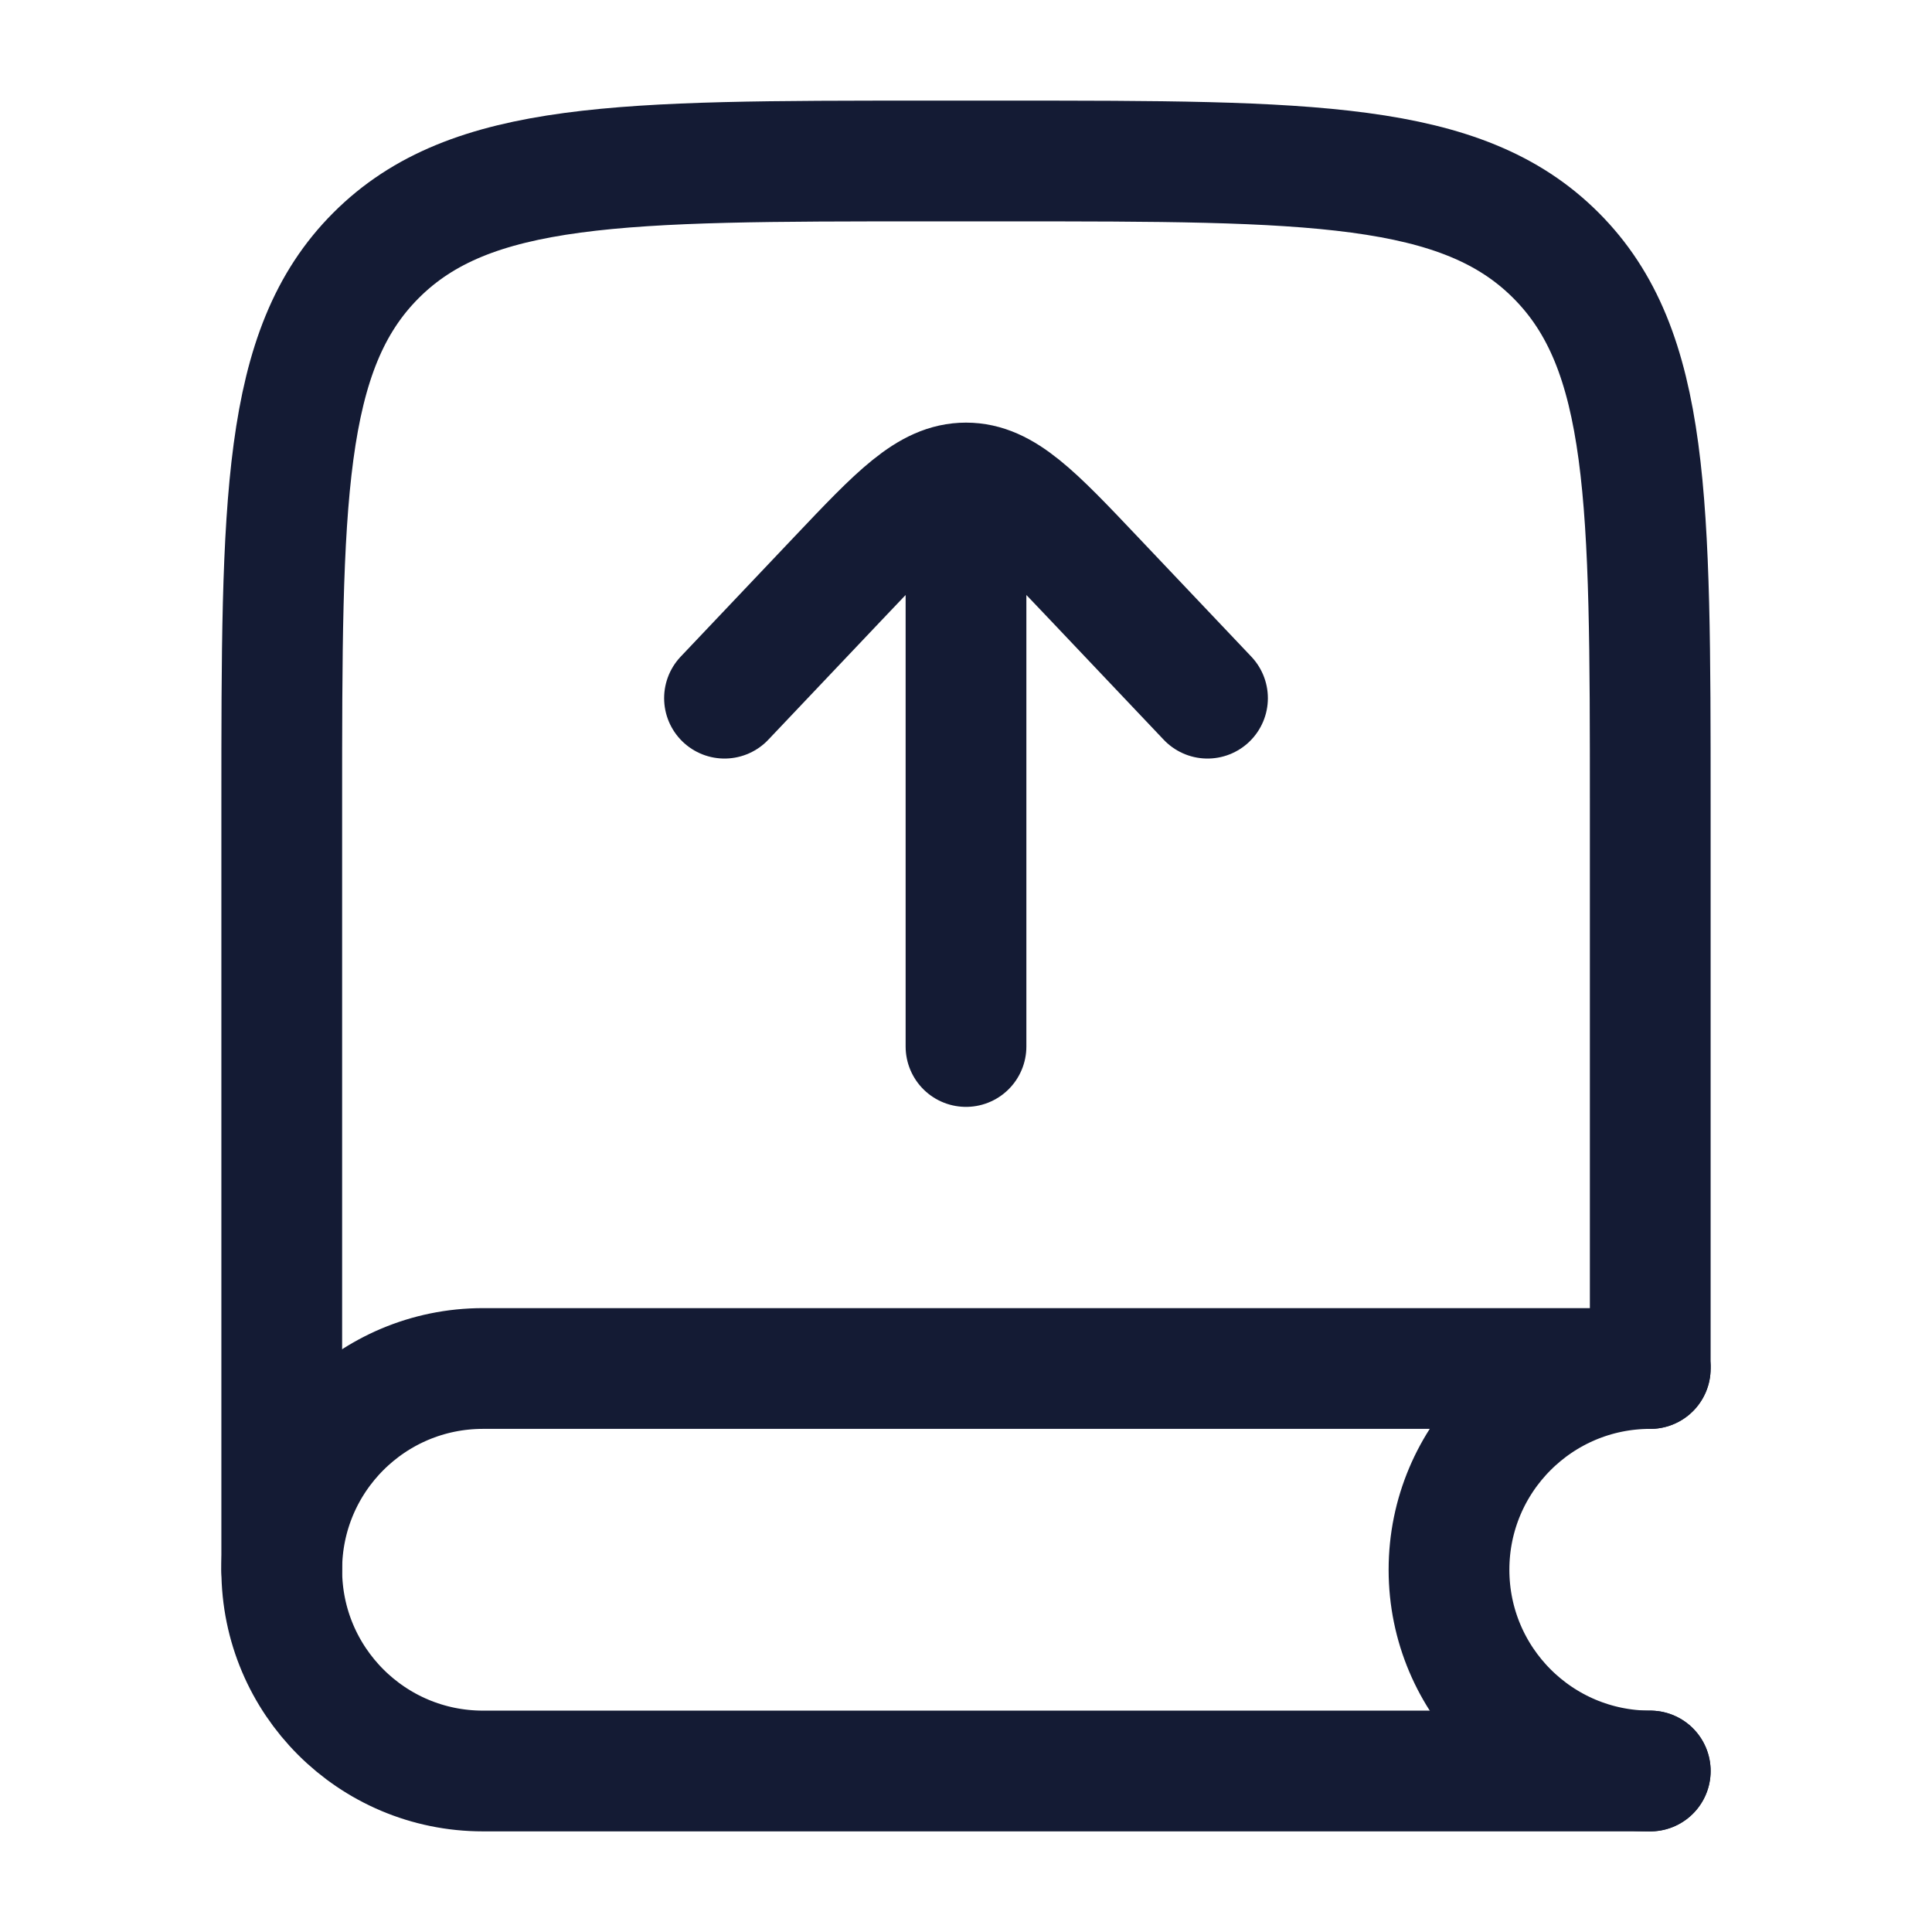 <svg viewBox="0 0 24 24" fill="none" xmlns="http://www.w3.org/2000/svg">
<path d="M20.5 16.929V10C20.5 6.229 20.5 4.343 19.328 3.172C18.157 2 16.271 2 12.5 2H11.5C7.729 2 5.843 2 4.672 3.172C3.5 4.343 3.5 6.229 3.5 10V19.5" stroke="#141B34" stroke-width="1.5" stroke-linecap="round"/>
<path d="M9 8.673L10.409 7.187C11.159 6.396 11.534 6 12 6C12.466 6 12.841 6.396 13.591 7.187L15 8.673M12 6.087L12 13" stroke="#141B34" stroke-width="1.5" stroke-linecap="round" stroke-linejoin="round"/>
<path d="M20.5 17H6C4.619 17 3.5 18.119 3.5 19.5C3.5 20.881 4.619 22 6 22H20.5" stroke="#141B34" stroke-width="1.5" stroke-linecap="round"/>
<path d="M20.5 17C19.119 17 18 18.119 18 19.5C18 20.881 19.119 22 20.5 22" stroke="#141B34" stroke-width="1.5" stroke-linecap="round"/>
</svg>
